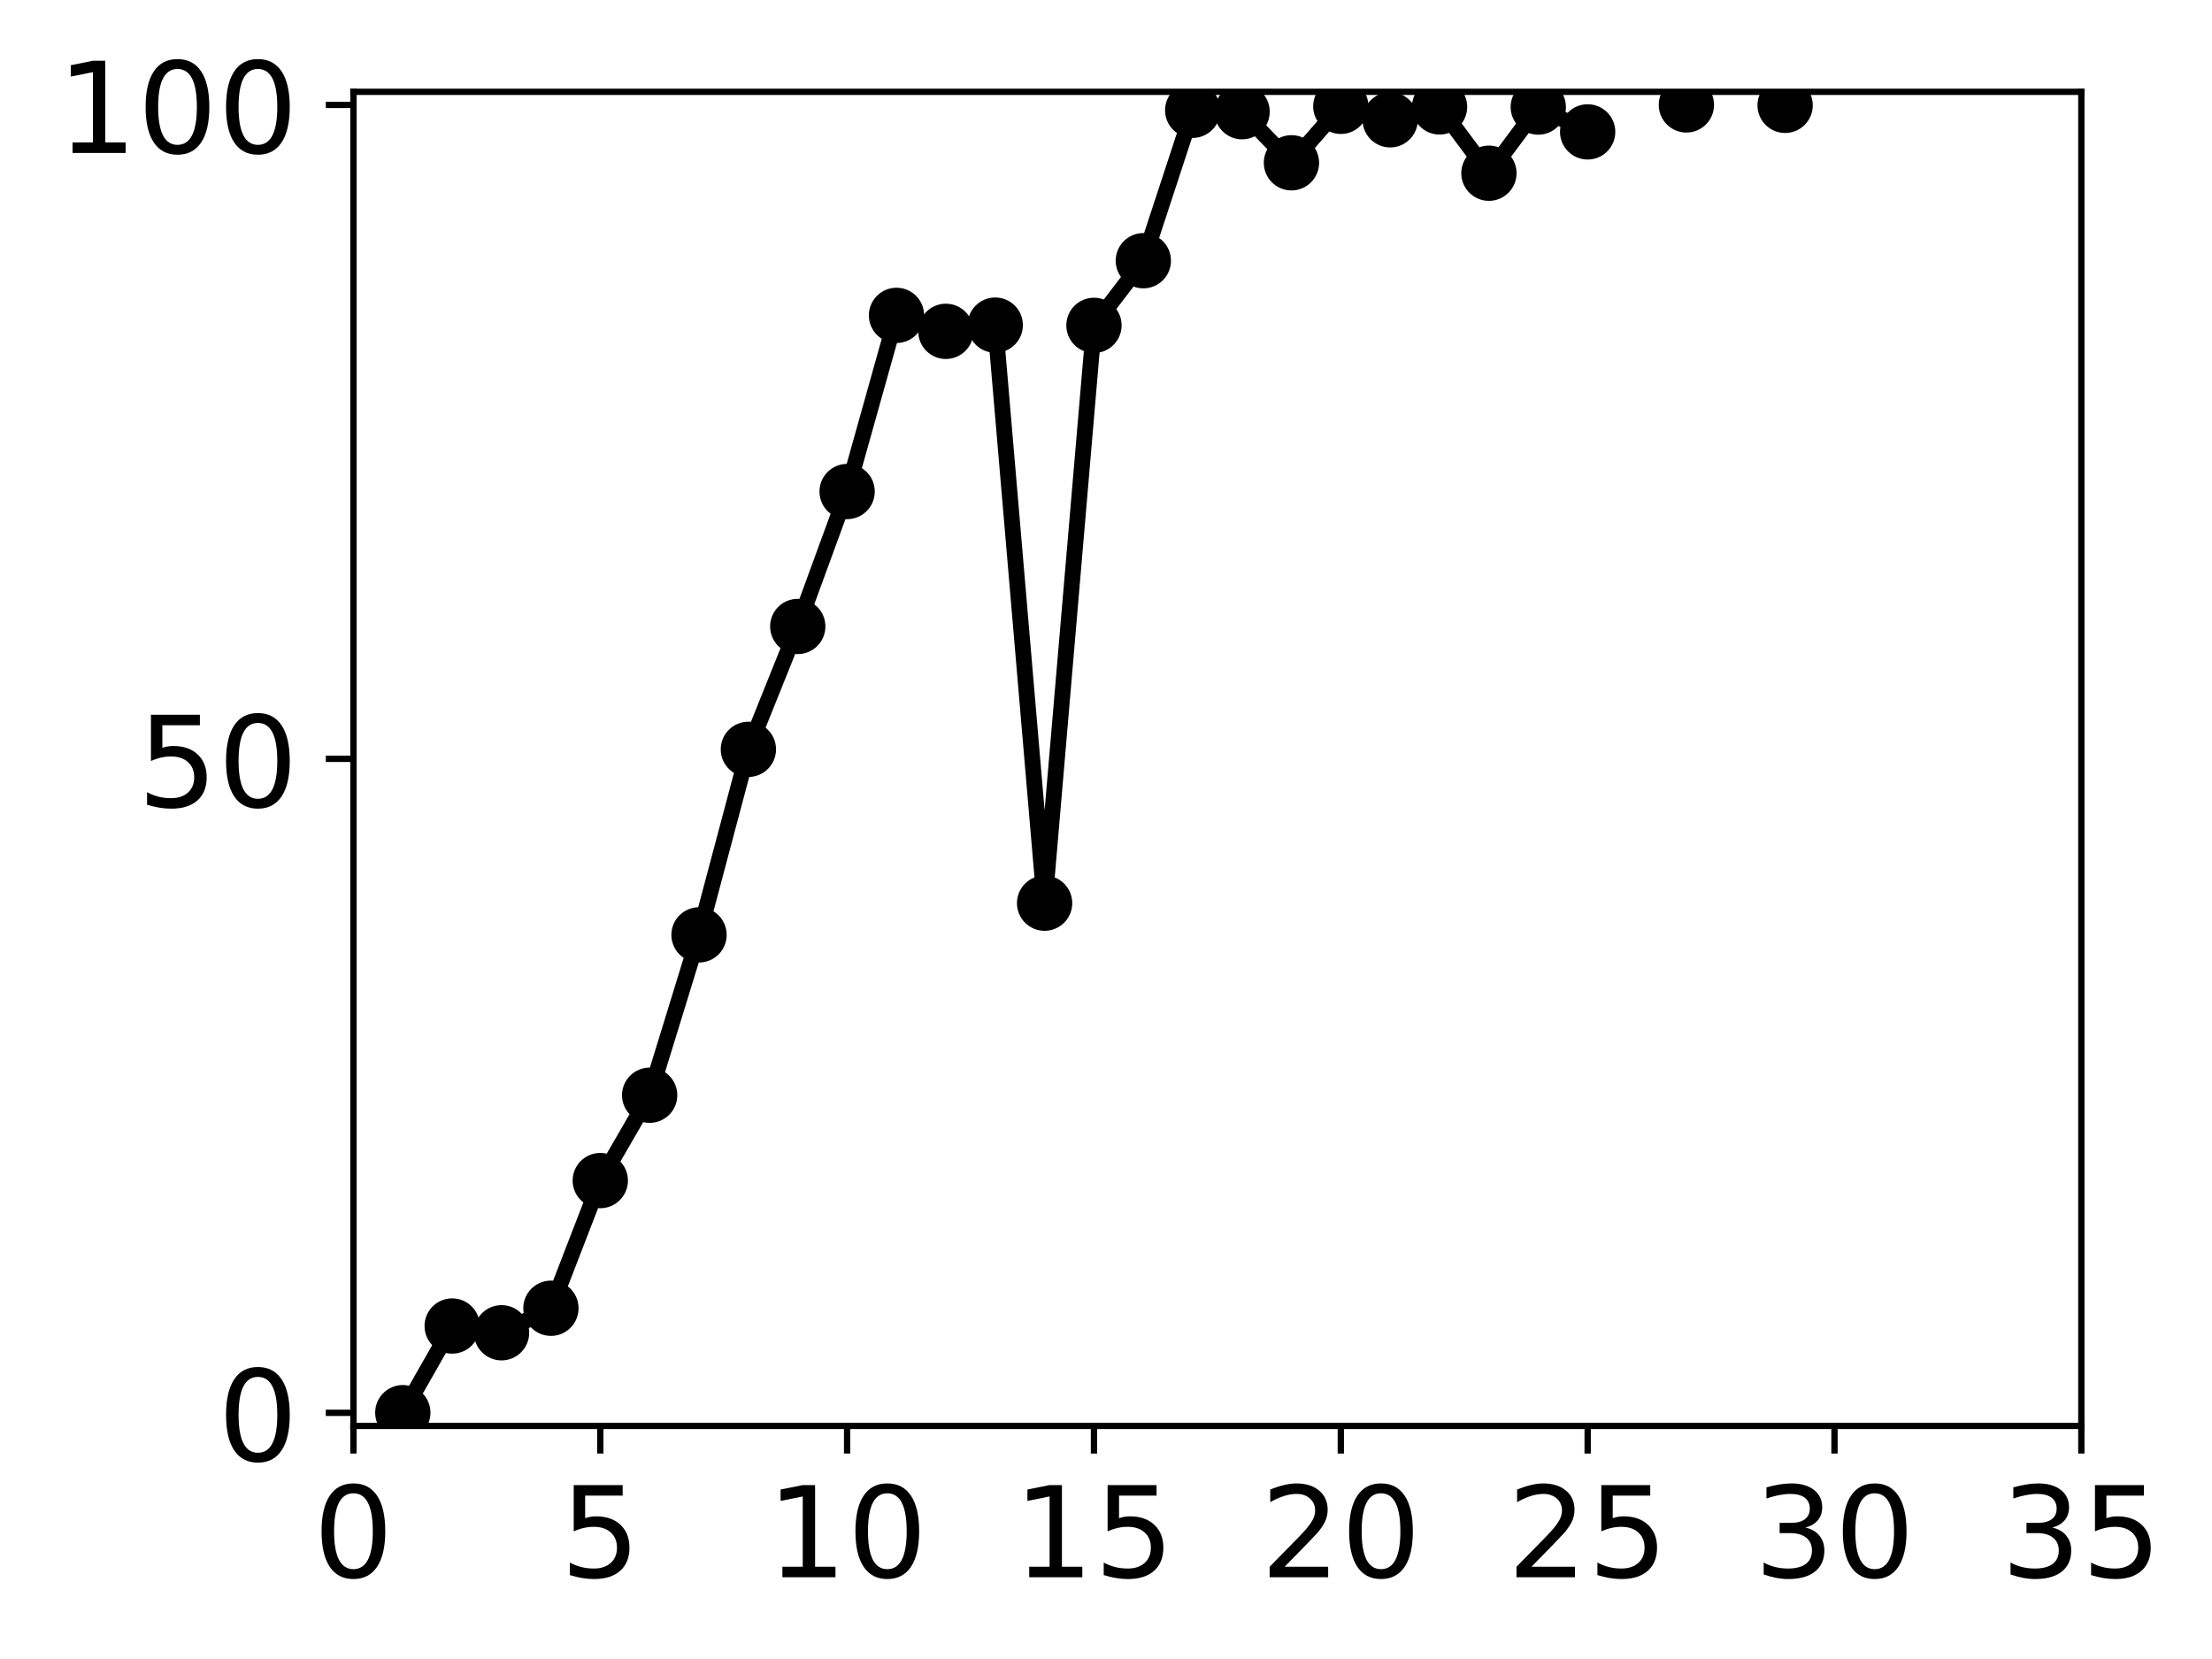 <?xml version="1.0" encoding="utf-8" standalone="no"?>
<!DOCTYPE svg PUBLIC "-//W3C//DTD SVG 1.1//EN"
  "http://www.w3.org/Graphics/SVG/1.1/DTD/svg11.dtd">
<!-- Created with matplotlib (http://matplotlib.org/) -->
<svg height="210pt" version="1.1" viewBox="0 0 280 210" width="280pt" xmlns="http://www.w3.org/2000/svg" xmlns:xlink="http://www.w3.org/1999/xlink">
 <defs>
  <style type="text/css">
*{stroke-linecap:butt;stroke-linejoin:round;}
  </style>
 </defs>
 <g id="figure_1">
  <g id="patch_1">
   <path d="M 0 210.179 
L 280.84 210.179 
L 280.84 0 
L 0 0 
z
" style="fill:#ffffff;"/>
  </g>
  <g id="axes_1">
   <g id="patch_2">
    <path d="M 44.74 180.494 
L 263.46 180.494 
L 263.46 11.623 
L 44.74 11.623 
z
" style="fill:#ffffff;"/>
   </g>
   <g id="matplotlib.axis_1">
    <g id="xtick_1">
     <g id="line2d_1">
      <defs>
       <path d="M 0 0 
L 0 3.5 
" id="mdc8907e525" style="stroke:#000000;stroke-width:0.8;"/>
      </defs>
      <g>
       <use style="stroke:#000000;stroke-width:0.8;" x="44.74" xlink:href="#mdc8907e525" y="180.494"/>
      </g>
     </g>
     <g id="text_1">
      <!-- 0 -->
      <defs>
       <path d="M 31.781 66.406 
Q 24.172 66.406 20.328 58.906 
Q 16.5 51.422 16.5 36.375 
Q 16.5 21.391 20.328 13.891 
Q 24.172 6.391 31.781 6.391 
Q 39.453 6.391 43.281 13.891 
Q 47.125 21.391 47.125 36.375 
Q 47.125 51.422 43.281 58.906 
Q 39.453 66.406 31.781 66.406 
z
M 31.781 74.219 
Q 44.047 74.219 50.516 64.516 
Q 56.984 54.828 56.984 36.375 
Q 56.984 17.969 50.516 8.266 
Q 44.047 -1.422 31.781 -1.422 
Q 19.531 -1.422 13.062 8.266 
Q 6.594 17.969 6.594 36.375 
Q 6.594 54.828 13.062 64.516 
Q 19.531 74.219 31.781 74.219 
z
" id="DejaVuSans-30"/>
      </defs>
      <g transform="translate(39.65 199.651)scale(0.16 -0.16)">
       <use xlink:href="#DejaVuSans-30"/>
      </g>
     </g>
    </g>
    <g id="xtick_2">
     <g id="line2d_2">
      <g>
       <use style="stroke:#000000;stroke-width:0.8;" x="75.986" xlink:href="#mdc8907e525" y="180.494"/>
      </g>
     </g>
     <g id="text_2">
      <!-- 5 -->
      <defs>
       <path d="M 10.797 72.906 
L 49.516 72.906 
L 49.516 64.594 
L 19.828 64.594 
L 19.828 46.734 
Q 21.969 47.469 24.109 47.828 
Q 26.266 48.188 28.422 48.188 
Q 40.625 48.188 47.75 41.5 
Q 54.891 34.812 54.891 23.391 
Q 54.891 11.625 47.562 5.094 
Q 40.234 -1.422 26.906 -1.422 
Q 22.312 -1.422 17.547 -0.641 
Q 12.797 0.141 7.719 1.703 
L 7.719 11.625 
Q 12.109 9.234 16.797 8.062 
Q 21.484 6.891 26.703 6.891 
Q 35.156 6.891 40.078 11.328 
Q 45.016 15.766 45.016 23.391 
Q 45.016 31 40.078 35.438 
Q 35.156 39.891 26.703 39.891 
Q 22.75 39.891 18.812 39.016 
Q 14.891 38.141 10.797 36.281 
z
" id="DejaVuSans-35"/>
      </defs>
      <g transform="translate(70.896 199.651)scale(0.16 -0.16)">
       <use xlink:href="#DejaVuSans-35"/>
      </g>
     </g>
    </g>
    <g id="xtick_3">
     <g id="line2d_3">
      <g>
       <use style="stroke:#000000;stroke-width:0.8;" x="107.231" xlink:href="#mdc8907e525" y="180.494"/>
      </g>
     </g>
     <g id="text_3">
      <!-- 10 -->
      <defs>
       <path d="M 12.406 8.297 
L 28.516 8.297 
L 28.516 63.922 
L 10.984 60.406 
L 10.984 69.391 
L 28.422 72.906 
L 38.281 72.906 
L 38.281 8.297 
L 54.391 8.297 
L 54.391 0 
L 12.406 0 
z
" id="DejaVuSans-31"/>
      </defs>
      <g transform="translate(97.051 199.651)scale(0.16 -0.16)">
       <use xlink:href="#DejaVuSans-31"/>
       <use x="63.623" xlink:href="#DejaVuSans-30"/>
      </g>
     </g>
    </g>
    <g id="xtick_4">
     <g id="line2d_4">
      <g>
       <use style="stroke:#000000;stroke-width:0.8;" x="138.477" xlink:href="#mdc8907e525" y="180.494"/>
      </g>
     </g>
     <g id="text_4">
      <!-- 15 -->
      <g transform="translate(128.297 199.651)scale(0.16 -0.16)">
       <use xlink:href="#DejaVuSans-31"/>
       <use x="63.623" xlink:href="#DejaVuSans-35"/>
      </g>
     </g>
    </g>
    <g id="xtick_5">
     <g id="line2d_5">
      <g>
       <use style="stroke:#000000;stroke-width:0.8;" x="169.723" xlink:href="#mdc8907e525" y="180.494"/>
      </g>
     </g>
     <g id="text_5">
      <!-- 20 -->
      <defs>
       <path d="M 19.188 8.297 
L 53.609 8.297 
L 53.609 0 
L 7.328 0 
L 7.328 8.297 
Q 12.938 14.109 22.625 23.891 
Q 32.328 33.688 34.812 36.531 
Q 39.547 41.844 41.422 45.531 
Q 43.312 49.219 43.312 52.781 
Q 43.312 58.594 39.234 62.25 
Q 35.156 65.922 28.609 65.922 
Q 23.969 65.922 18.812 64.312 
Q 13.672 62.703 7.812 59.422 
L 7.812 69.391 
Q 13.766 71.781 18.938 73 
Q 24.125 74.219 28.422 74.219 
Q 39.75 74.219 46.484 68.547 
Q 53.219 62.891 53.219 53.422 
Q 53.219 48.922 51.531 44.891 
Q 49.859 40.875 45.406 35.406 
Q 44.188 33.984 37.641 27.219 
Q 31.109 20.453 19.188 8.297 
z
" id="DejaVuSans-32"/>
      </defs>
      <g transform="translate(159.543 199.651)scale(0.16 -0.16)">
       <use xlink:href="#DejaVuSans-32"/>
       <use x="63.623" xlink:href="#DejaVuSans-30"/>
      </g>
     </g>
    </g>
    <g id="xtick_6">
     <g id="line2d_6">
      <g>
       <use style="stroke:#000000;stroke-width:0.8;" x="200.969" xlink:href="#mdc8907e525" y="180.494"/>
      </g>
     </g>
     <g id="text_6">
      <!-- 25 -->
      <g transform="translate(190.789 199.651)scale(0.16 -0.16)">
       <use xlink:href="#DejaVuSans-32"/>
       <use x="63.623" xlink:href="#DejaVuSans-35"/>
      </g>
     </g>
    </g>
    <g id="xtick_7">
     <g id="line2d_7">
      <g>
       <use style="stroke:#000000;stroke-width:0.8;" x="232.214" xlink:href="#mdc8907e525" y="180.494"/>
      </g>
     </g>
     <g id="text_7">
      <!-- 30 -->
      <defs>
       <path d="M 40.578 39.312 
Q 47.656 37.797 51.625 33 
Q 55.609 28.219 55.609 21.188 
Q 55.609 10.406 48.188 4.484 
Q 40.766 -1.422 27.094 -1.422 
Q 22.516 -1.422 17.656 -0.516 
Q 12.797 0.391 7.625 2.203 
L 7.625 11.719 
Q 11.719 9.328 16.594 8.109 
Q 21.484 6.891 26.812 6.891 
Q 36.078 6.891 40.938 10.547 
Q 45.797 14.203 45.797 21.188 
Q 45.797 27.641 41.281 31.266 
Q 36.766 34.906 28.719 34.906 
L 20.219 34.906 
L 20.219 43.016 
L 29.109 43.016 
Q 36.375 43.016 40.234 45.922 
Q 44.094 48.828 44.094 54.297 
Q 44.094 59.906 40.109 62.906 
Q 36.141 65.922 28.719 65.922 
Q 24.656 65.922 20.016 65.031 
Q 15.375 64.156 9.812 62.312 
L 9.812 71.094 
Q 15.438 72.656 20.344 73.438 
Q 25.25 74.219 29.594 74.219 
Q 40.828 74.219 47.359 69.109 
Q 53.906 64.016 53.906 55.328 
Q 53.906 49.266 50.438 45.094 
Q 46.969 40.922 40.578 39.312 
z
" id="DejaVuSans-33"/>
      </defs>
      <g transform="translate(222.034 199.651)scale(0.16 -0.16)">
       <use xlink:href="#DejaVuSans-33"/>
       <use x="63.623" xlink:href="#DejaVuSans-30"/>
      </g>
     </g>
    </g>
    <g id="xtick_8">
     <g id="line2d_8">
      <g>
       <use style="stroke:#000000;stroke-width:0.8;" x="263.46" xlink:href="#mdc8907e525" y="180.494"/>
      </g>
     </g>
     <g id="text_8">
      <!-- 35 -->
      <g transform="translate(253.28 199.651)scale(0.16 -0.16)">
       <use xlink:href="#DejaVuSans-33"/>
       <use x="63.623" xlink:href="#DejaVuSans-35"/>
      </g>
     </g>
    </g>
   </g>
   <g id="matplotlib.axis_2">
    <g id="ytick_1">
     <g id="line2d_9">
      <defs>
       <path d="M 0 0 
L -3.5 0 
" id="m2fe159c952" style="stroke:#000000;stroke-width:0.8;"/>
      </defs>
      <g>
       <use style="stroke:#000000;stroke-width:0.8;" x="44.74" xlink:href="#m2fe159c952" y="178.838"/>
      </g>
     </g>
     <g id="text_9">
      <!-- 0 -->
      <g transform="translate(27.56 184.917)scale(0.16 -0.16)">
       <use xlink:href="#DejaVuSans-30"/>
      </g>
     </g>
    </g>
    <g id="ytick_2">
     <g id="line2d_10">
      <g>
       <use style="stroke:#000000;stroke-width:0.8;" x="44.74" xlink:href="#m2fe159c952" y="96.058"/>
      </g>
     </g>
     <g id="text_10">
      <!-- 50 -->
      <g transform="translate(17.38 102.137)scale(0.16 -0.16)">
       <use xlink:href="#DejaVuSans-35"/>
       <use x="63.623" xlink:href="#DejaVuSans-30"/>
      </g>
     </g>
    </g>
    <g id="ytick_3">
     <g id="line2d_11">
      <g>
       <use style="stroke:#000000;stroke-width:0.8;" x="44.74" xlink:href="#m2fe159c952" y="13.279"/>
      </g>
     </g>
     <g id="text_11">
      <!-- 100 -->
      <g transform="translate(7.2 19.358)scale(0.16 -0.16)">
       <use xlink:href="#DejaVuSans-31"/>
       <use x="63.623" xlink:href="#DejaVuSans-30"/>
       <use x="127.246" xlink:href="#DejaVuSans-30"/>
      </g>
     </g>
    </g>
   </g>
   <g id="line2d_12">
    <path clip-path="url(#p1bb94a6bd5)" d="M 50.989 178.82 
L 57.238 167.85 
L 63.487 168.704 
L 69.737 165.601 
L 75.986 149.44 
L 82.235 138.635 
L 88.484 118.338 
L 94.733 94.853 
L 100.982 79.298 
L 107.231 62.22 
L 113.481 39.921 
L 119.73 41.942 
L 125.979 41.154 
L 132.228 114.324 
L 138.477 41.185 
L 144.726 33.001 
L 150.975 13.959 
L 157.225 14.14 
L 163.474 20.607 
L 169.723 13.459 
L 175.972 15.164 
L 182.221 13.535 
L 188.47 21.926 
L 194.719 13.55 
L 200.969 16.695 
M 213.467 13.279 
M 225.965 13.334 
" style="fill:none;stroke:#000000;stroke-linecap:square;stroke-width:2;"/>
    <defs>
     <path d="M 0 3 
C 0.796 3 1.559 2.684 2.121 2.121 
C 2.684 1.559 3 0.796 3 0 
C 3 -0.796 2.684 -1.559 2.121 -2.121 
C 1.559 -2.684 0.796 -3 0 -3 
C -0.796 -3 -1.559 -2.684 -2.121 -2.121 
C -2.684 -1.559 -3 -0.796 -3 0 
C -3 0.796 -2.684 1.559 -2.121 2.121 
C -1.559 2.684 -0.796 3 0 3 
z
" id="m8bcd1c7901" style="stroke:#000000;"/>
    </defs>
    <g clip-path="url(#p1bb94a6bd5)">
     <use style="stroke:#000000;" x="50.989" xlink:href="#m8bcd1c7901" y="178.82"/>
     <use style="stroke:#000000;" x="57.238" xlink:href="#m8bcd1c7901" y="167.85"/>
     <use style="stroke:#000000;" x="63.487" xlink:href="#m8bcd1c7901" y="168.704"/>
     <use style="stroke:#000000;" x="69.737" xlink:href="#m8bcd1c7901" y="165.601"/>
     <use style="stroke:#000000;" x="75.986" xlink:href="#m8bcd1c7901" y="149.44"/>
     <use style="stroke:#000000;" x="82.235" xlink:href="#m8bcd1c7901" y="138.635"/>
     <use style="stroke:#000000;" x="88.484" xlink:href="#m8bcd1c7901" y="118.338"/>
     <use style="stroke:#000000;" x="94.733" xlink:href="#m8bcd1c7901" y="94.853"/>
     <use style="stroke:#000000;" x="100.982" xlink:href="#m8bcd1c7901" y="79.298"/>
     <use style="stroke:#000000;" x="107.231" xlink:href="#m8bcd1c7901" y="62.22"/>
     <use style="stroke:#000000;" x="113.481" xlink:href="#m8bcd1c7901" y="39.921"/>
     <use style="stroke:#000000;" x="119.73" xlink:href="#m8bcd1c7901" y="41.942"/>
     <use style="stroke:#000000;" x="125.979" xlink:href="#m8bcd1c7901" y="41.154"/>
     <use style="stroke:#000000;" x="132.228" xlink:href="#m8bcd1c7901" y="114.324"/>
     <use style="stroke:#000000;" x="138.477" xlink:href="#m8bcd1c7901" y="41.185"/>
     <use style="stroke:#000000;" x="144.726" xlink:href="#m8bcd1c7901" y="33.001"/>
     <use style="stroke:#000000;" x="150.975" xlink:href="#m8bcd1c7901" y="13.959"/>
     <use style="stroke:#000000;" x="157.225" xlink:href="#m8bcd1c7901" y="14.14"/>
     <use style="stroke:#000000;" x="163.474" xlink:href="#m8bcd1c7901" y="20.607"/>
     <use style="stroke:#000000;" x="169.723" xlink:href="#m8bcd1c7901" y="13.459"/>
     <use style="stroke:#000000;" x="175.972" xlink:href="#m8bcd1c7901" y="15.164"/>
     <use style="stroke:#000000;" x="182.221" xlink:href="#m8bcd1c7901" y="13.535"/>
     <use style="stroke:#000000;" x="188.47" xlink:href="#m8bcd1c7901" y="21.926"/>
     <use style="stroke:#000000;" x="194.719" xlink:href="#m8bcd1c7901" y="13.55"/>
     <use style="stroke:#000000;" x="200.969" xlink:href="#m8bcd1c7901" y="16.695"/>
     <use style="stroke:#000000;" x="213.467" xlink:href="#m8bcd1c7901" y="13.279"/>
     <use style="stroke:#000000;" x="225.965" xlink:href="#m8bcd1c7901" y="13.334"/>
    </g>
   </g>
   <g id="patch_3">
    <path d="M 44.74 180.494 
L 44.74 11.623 
" style="fill:none;stroke:#000000;stroke-linecap:square;stroke-linejoin:miter;stroke-width:0.8;"/>
   </g>
   <g id="patch_4">
    <path d="M 263.46 180.494 
L 263.46 11.623 
" style="fill:none;stroke:#000000;stroke-linecap:square;stroke-linejoin:miter;stroke-width:0.8;"/>
   </g>
   <g id="patch_5">
    <path d="M 44.74 180.494 
L 263.46 180.494 
" style="fill:none;stroke:#000000;stroke-linecap:square;stroke-linejoin:miter;stroke-width:0.8;"/>
   </g>
   <g id="patch_6">
    <path d="M 44.74 11.623 
L 263.46 11.623 
" style="fill:none;stroke:#000000;stroke-linecap:square;stroke-linejoin:miter;stroke-width:0.8;"/>
   </g>
  </g>
 </g>
 <defs>
  <clipPath id="p1bb94a6bd5">
   <rect height="168.871" width="218.72" x="44.74" y="11.623"/>
  </clipPath>
 </defs>
</svg>
